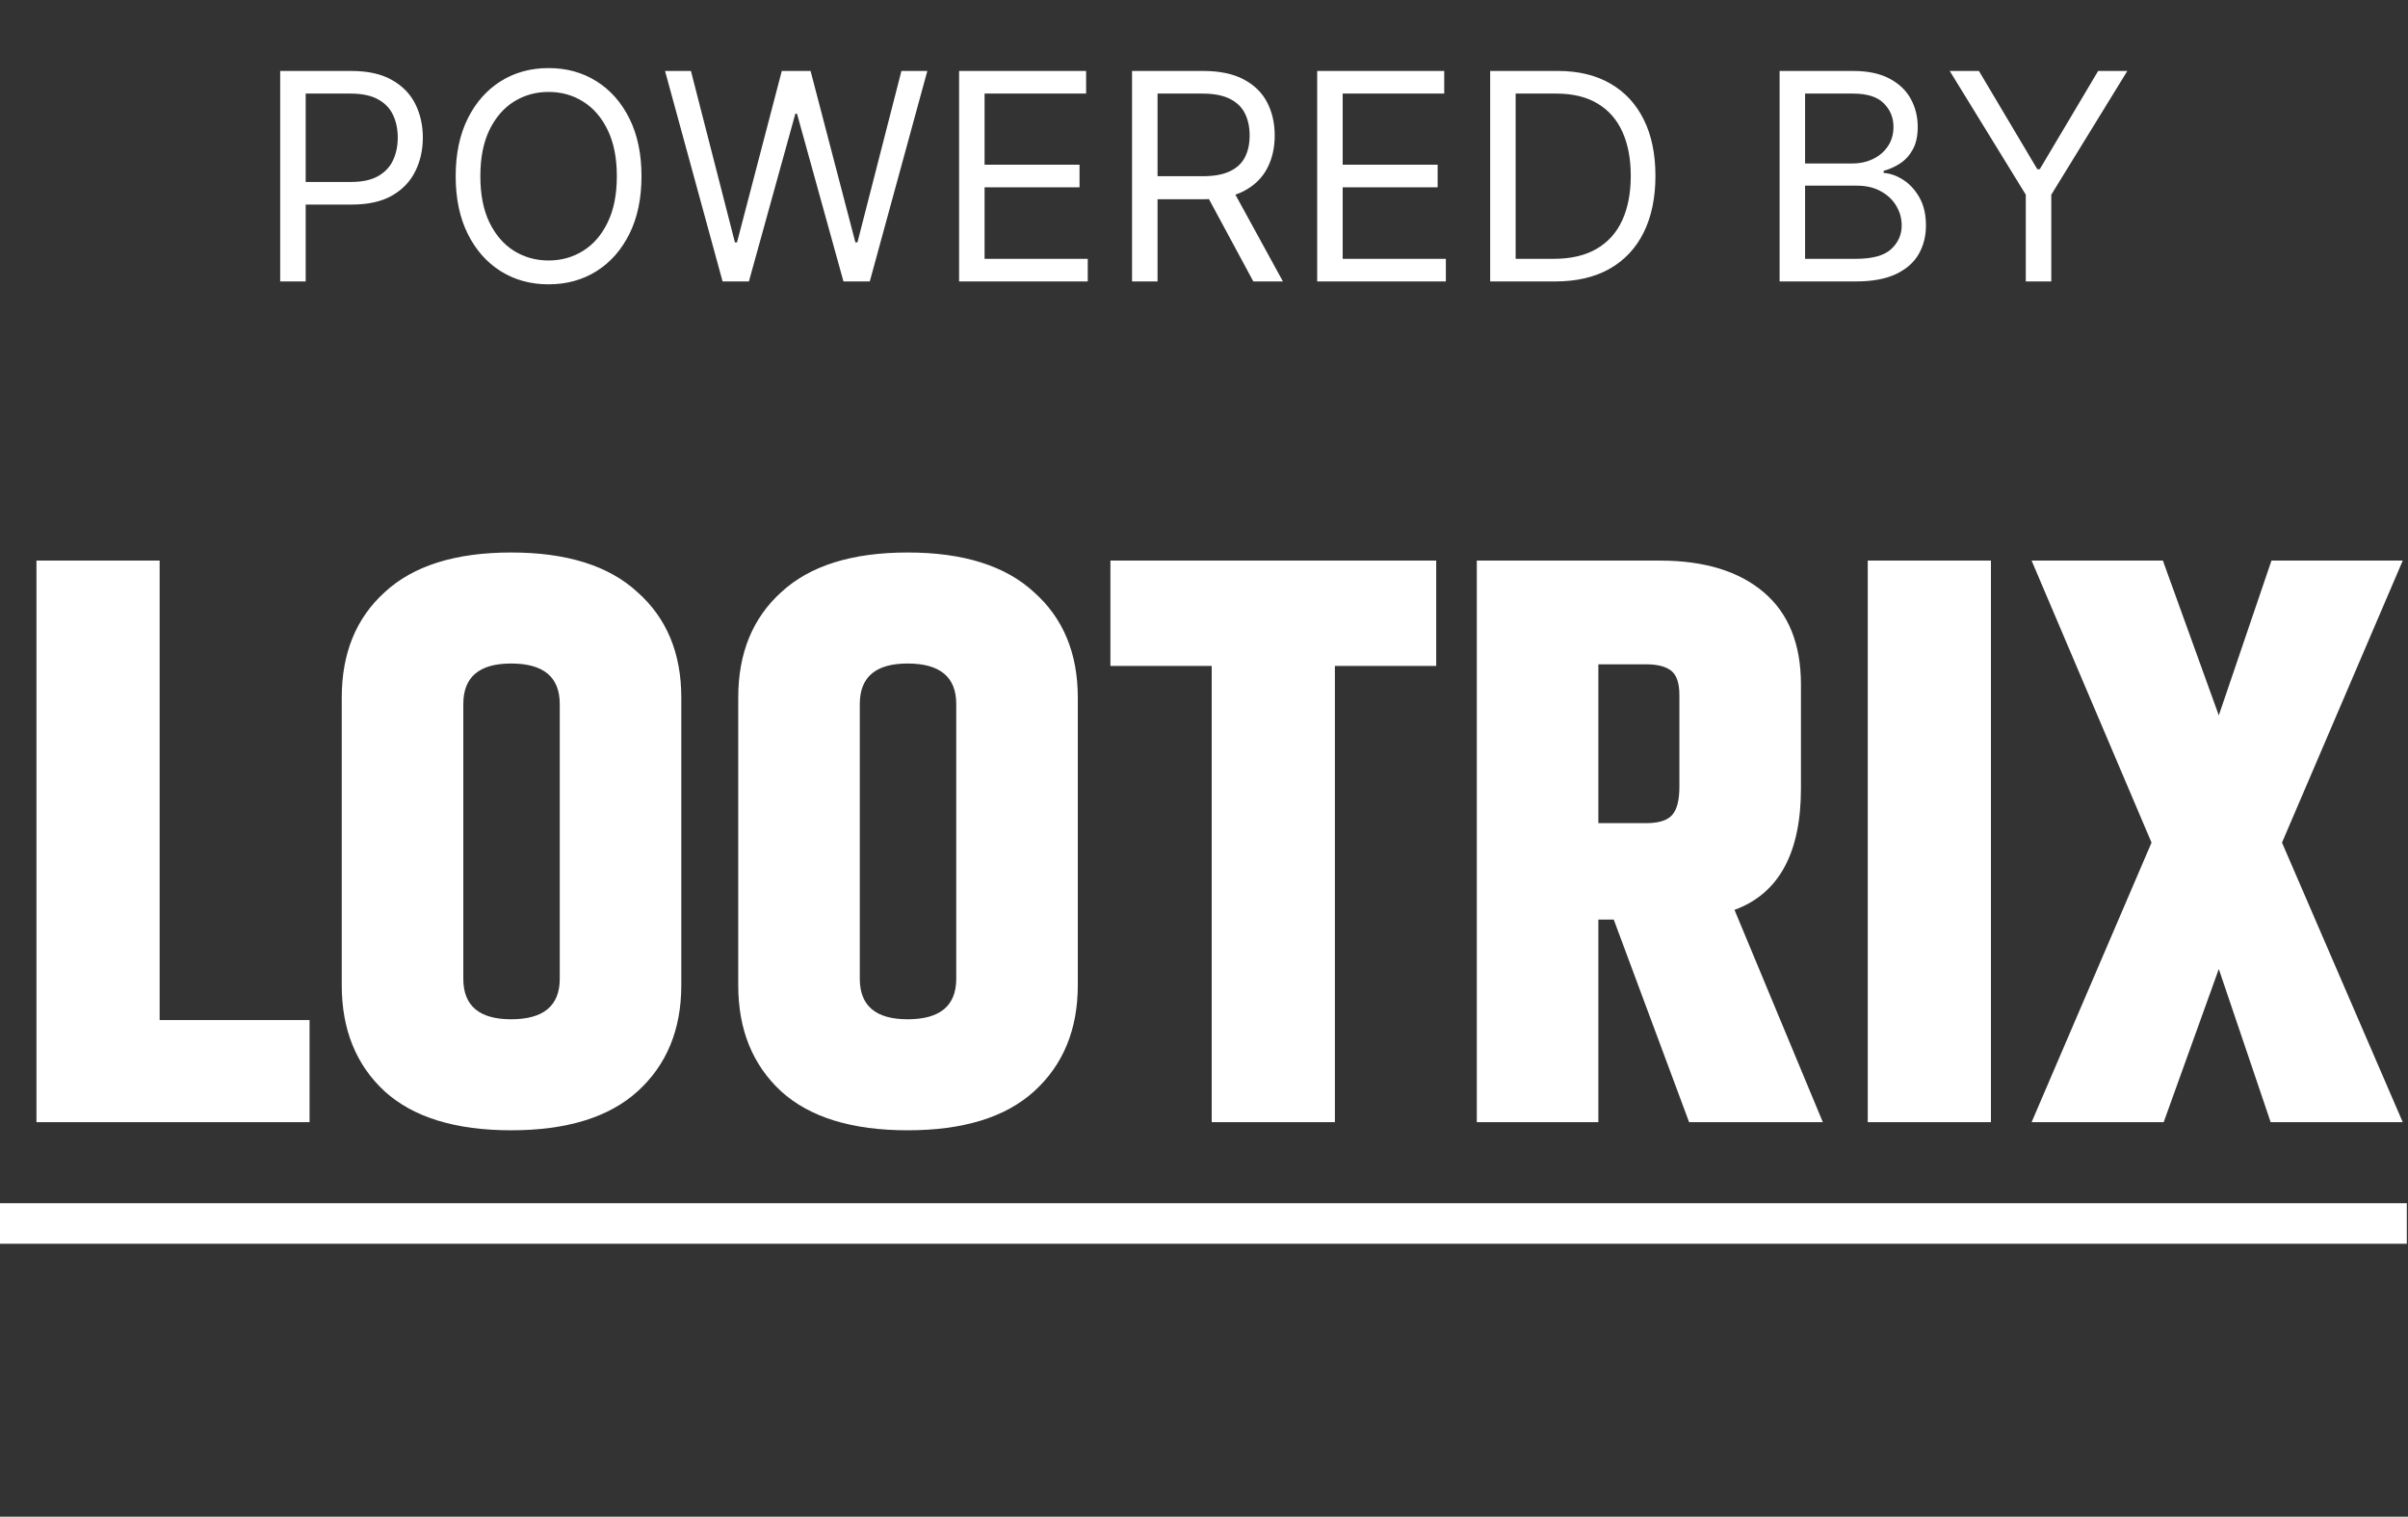 <svg width="154" height="97" viewBox="0 0 154 97" fill="none" xmlns="http://www.w3.org/2000/svg">
<rect x="0" y="0" width="154" height="97" fill="#333333" stroke="none"/>
<path d="M17.919 18V4.538H22.467C23.523 4.538 24.387 4.729 25.057 5.11C25.732 5.487 26.231 5.998 26.556 6.642C26.88 7.286 27.042 8.005 27.042 8.798C27.042 9.591 26.88 10.312 26.556 10.96C26.236 11.609 25.741 12.126 25.07 12.511C24.4 12.893 23.541 13.083 22.494 13.083H19.233V11.637H22.441C23.164 11.637 23.745 11.512 24.183 11.263C24.621 11.013 24.939 10.675 25.136 10.25C25.337 9.821 25.438 9.337 25.438 8.798C25.438 8.259 25.337 7.777 25.136 7.352C24.939 6.927 24.619 6.594 24.176 6.353C23.734 6.107 23.146 5.985 22.415 5.985H19.549V18H17.919ZM41.026 11.269C41.026 12.689 40.77 13.916 40.257 14.95C39.744 15.984 39.041 16.782 38.147 17.343C37.253 17.904 36.232 18.184 35.084 18.184C33.936 18.184 32.915 17.904 32.021 17.343C31.127 16.782 30.424 15.984 29.911 14.95C29.398 13.916 29.142 12.689 29.142 11.269C29.142 9.849 29.398 8.623 29.911 7.588C30.424 6.554 31.127 5.757 32.021 5.196C32.915 4.635 33.936 4.354 35.084 4.354C36.232 4.354 37.253 4.635 38.147 5.196C39.041 5.757 39.744 6.554 40.257 7.588C40.77 8.623 41.026 9.849 41.026 11.269ZM39.449 11.269C39.449 10.104 39.254 9.12 38.864 8.318C38.478 7.516 37.954 6.909 37.293 6.497C36.635 6.085 35.899 5.879 35.084 5.879C34.269 5.879 33.531 6.085 32.869 6.497C32.212 6.909 31.688 7.516 31.298 8.318C30.912 9.12 30.72 10.104 30.72 11.269C30.72 12.435 30.912 13.419 31.298 14.22C31.688 15.022 32.212 15.629 32.869 16.041C33.531 16.453 34.269 16.659 35.084 16.659C35.899 16.659 36.635 16.453 37.293 16.041C37.954 15.629 38.478 15.022 38.864 14.22C39.254 13.419 39.449 12.435 39.449 11.269ZM46.212 18L42.531 4.538H44.188L47.001 15.502H47.133L49.998 4.538H51.839L54.705 15.502H54.836L57.649 4.538H59.306L55.625 18H53.942L50.971 7.273H50.866L47.895 18H46.212ZM61.337 18V4.538H69.461V5.985H62.967V10.533H69.04V11.979H62.967V16.554H69.566V18H61.337ZM72.399 18V4.538H76.948C77.999 4.538 78.863 4.718 79.537 5.077C80.212 5.432 80.712 5.921 81.036 6.543C81.36 7.165 81.522 7.873 81.522 8.666C81.522 9.459 81.36 10.163 81.036 10.776C80.712 11.39 80.215 11.872 79.544 12.222C78.874 12.569 78.017 12.742 76.974 12.742H73.293V11.269H76.921C77.64 11.269 78.218 11.164 78.657 10.954C79.099 10.743 79.419 10.445 79.616 10.06C79.818 9.67 79.919 9.205 79.919 8.666C79.919 8.127 79.818 7.656 79.616 7.253C79.415 6.85 79.093 6.539 78.65 6.32C78.207 6.096 77.623 5.985 76.895 5.985H74.029V18H72.399ZM78.736 11.953L82.048 18H80.155L76.895 11.953H78.736ZM84.239 18V4.538H92.363V5.985H85.869V10.533H91.942V11.979H85.869V16.554H92.468V18H84.239ZM99.455 18H95.301V4.538H99.639C100.945 4.538 102.063 4.808 102.992 5.347C103.921 5.882 104.633 6.651 105.128 7.654C105.623 8.653 105.871 9.849 105.871 11.243C105.871 12.645 105.621 13.852 105.121 14.865C104.622 15.873 103.894 16.648 102.939 17.192C101.984 17.73 100.823 18 99.455 18ZM96.931 16.554H99.35C100.463 16.554 101.386 16.339 102.117 15.91C102.849 15.48 103.395 14.869 103.754 14.076C104.113 13.283 104.293 12.338 104.293 11.243C104.293 10.156 104.116 9.221 103.761 8.436C103.406 7.647 102.875 7.043 102.17 6.622C101.464 6.197 100.586 5.985 99.534 5.985H96.931V16.554ZM113.811 18V4.538H118.517C119.455 4.538 120.228 4.701 120.837 5.025C121.446 5.345 121.9 5.776 122.198 6.32C122.496 6.859 122.645 7.457 122.645 8.114C122.645 8.693 122.542 9.17 122.336 9.547C122.134 9.924 121.867 10.222 121.534 10.441C121.205 10.66 120.848 10.822 120.463 10.927V11.059C120.875 11.085 121.289 11.23 121.705 11.493C122.121 11.756 122.47 12.133 122.75 12.623C123.031 13.114 123.171 13.714 123.171 14.424C123.171 15.099 123.017 15.706 122.711 16.245C122.404 16.784 121.92 17.211 121.258 17.527C120.596 17.842 119.735 18 118.675 18H113.811ZM115.441 16.554H118.675C119.74 16.554 120.496 16.348 120.943 15.936C121.394 15.52 121.62 15.016 121.62 14.424C121.62 13.969 121.503 13.548 121.271 13.162C121.039 12.772 120.708 12.461 120.279 12.229C119.849 11.992 119.341 11.874 118.754 11.874H115.441V16.554ZM115.441 10.454H118.464C118.955 10.454 119.398 10.358 119.792 10.165C120.191 9.972 120.507 9.7 120.739 9.35C120.975 8.999 121.094 8.587 121.094 8.114C121.094 7.523 120.888 7.021 120.476 6.609C120.064 6.193 119.411 5.985 118.517 5.985H115.441V10.454ZM124.692 4.538H126.559L130.293 10.822H130.45L134.184 4.538H136.051L131.187 12.452V18H129.556V12.452L124.692 4.538Z" fill="white"/>
<path d="M2.332 35.853H10.21V65.239H19.798V71.769H2.332V35.853ZM35.798 45.027C35.798 43.299 34.761 42.435 32.688 42.435C30.65 42.435 29.63 43.299 29.63 45.027V62.596C29.63 64.324 30.65 65.188 32.688 65.188C34.761 65.188 35.798 64.324 35.798 62.596V45.027ZM21.856 44.612C21.856 41.779 22.772 39.533 24.603 37.875C26.434 36.182 29.129 35.335 32.688 35.335C36.247 35.335 38.942 36.182 40.773 37.875C42.639 39.533 43.572 41.779 43.572 44.612V63.011C43.572 65.844 42.639 68.107 40.773 69.8C38.942 71.459 36.247 72.288 32.688 72.288C29.129 72.288 26.434 71.459 24.603 69.8C22.772 68.107 21.856 65.844 21.856 63.011V44.612ZM61.155 45.027C61.155 43.299 60.118 42.435 58.045 42.435C56.006 42.435 54.987 43.299 54.987 45.027V62.596C54.987 64.324 56.006 65.188 58.045 65.188C60.118 65.188 61.155 64.324 61.155 62.596V45.027ZM47.213 44.612C47.213 41.779 48.129 39.533 49.96 37.875C51.791 36.182 54.486 35.335 58.045 35.335C61.604 35.335 64.299 36.182 66.13 37.875C67.996 39.533 68.929 41.779 68.929 44.612V63.011C68.929 65.844 67.996 68.107 66.13 69.8C64.299 71.459 61.604 72.288 58.045 72.288C54.486 72.288 51.791 71.459 49.96 69.8C48.129 68.107 47.213 65.844 47.213 63.011V44.612ZM91.85 35.853V42.591H85.371V71.769H77.493V42.591H71.015V35.853H91.85ZM102.221 58.813V71.769H94.447V35.853H106.159C108.993 35.853 111.204 36.527 112.793 37.875C114.383 39.222 115.177 41.192 115.177 43.783V50.417C115.177 54.563 113.761 57.154 110.927 58.191L116.577 71.769H108.025L103.205 58.813H102.221ZM102.221 42.487V52.645H105.278C106.073 52.645 106.626 52.473 106.937 52.127C107.248 51.782 107.403 51.177 107.403 50.313V44.457C107.403 43.697 107.23 43.178 106.885 42.902C106.539 42.626 106.004 42.487 105.278 42.487H102.221ZM119.449 35.853H127.327V71.769H119.449V35.853ZM145.268 35.853H153.664L145.942 53.889L153.664 71.769H145.217L141.9 61.974L138.375 71.769H129.928L137.598 53.889L129.928 35.853H138.324L141.9 45.752L145.268 35.853Z" fill="white"/>
<path d="M0 76.952H153.924V79.544H0V76.952Z" fill="white"/>
</svg>
